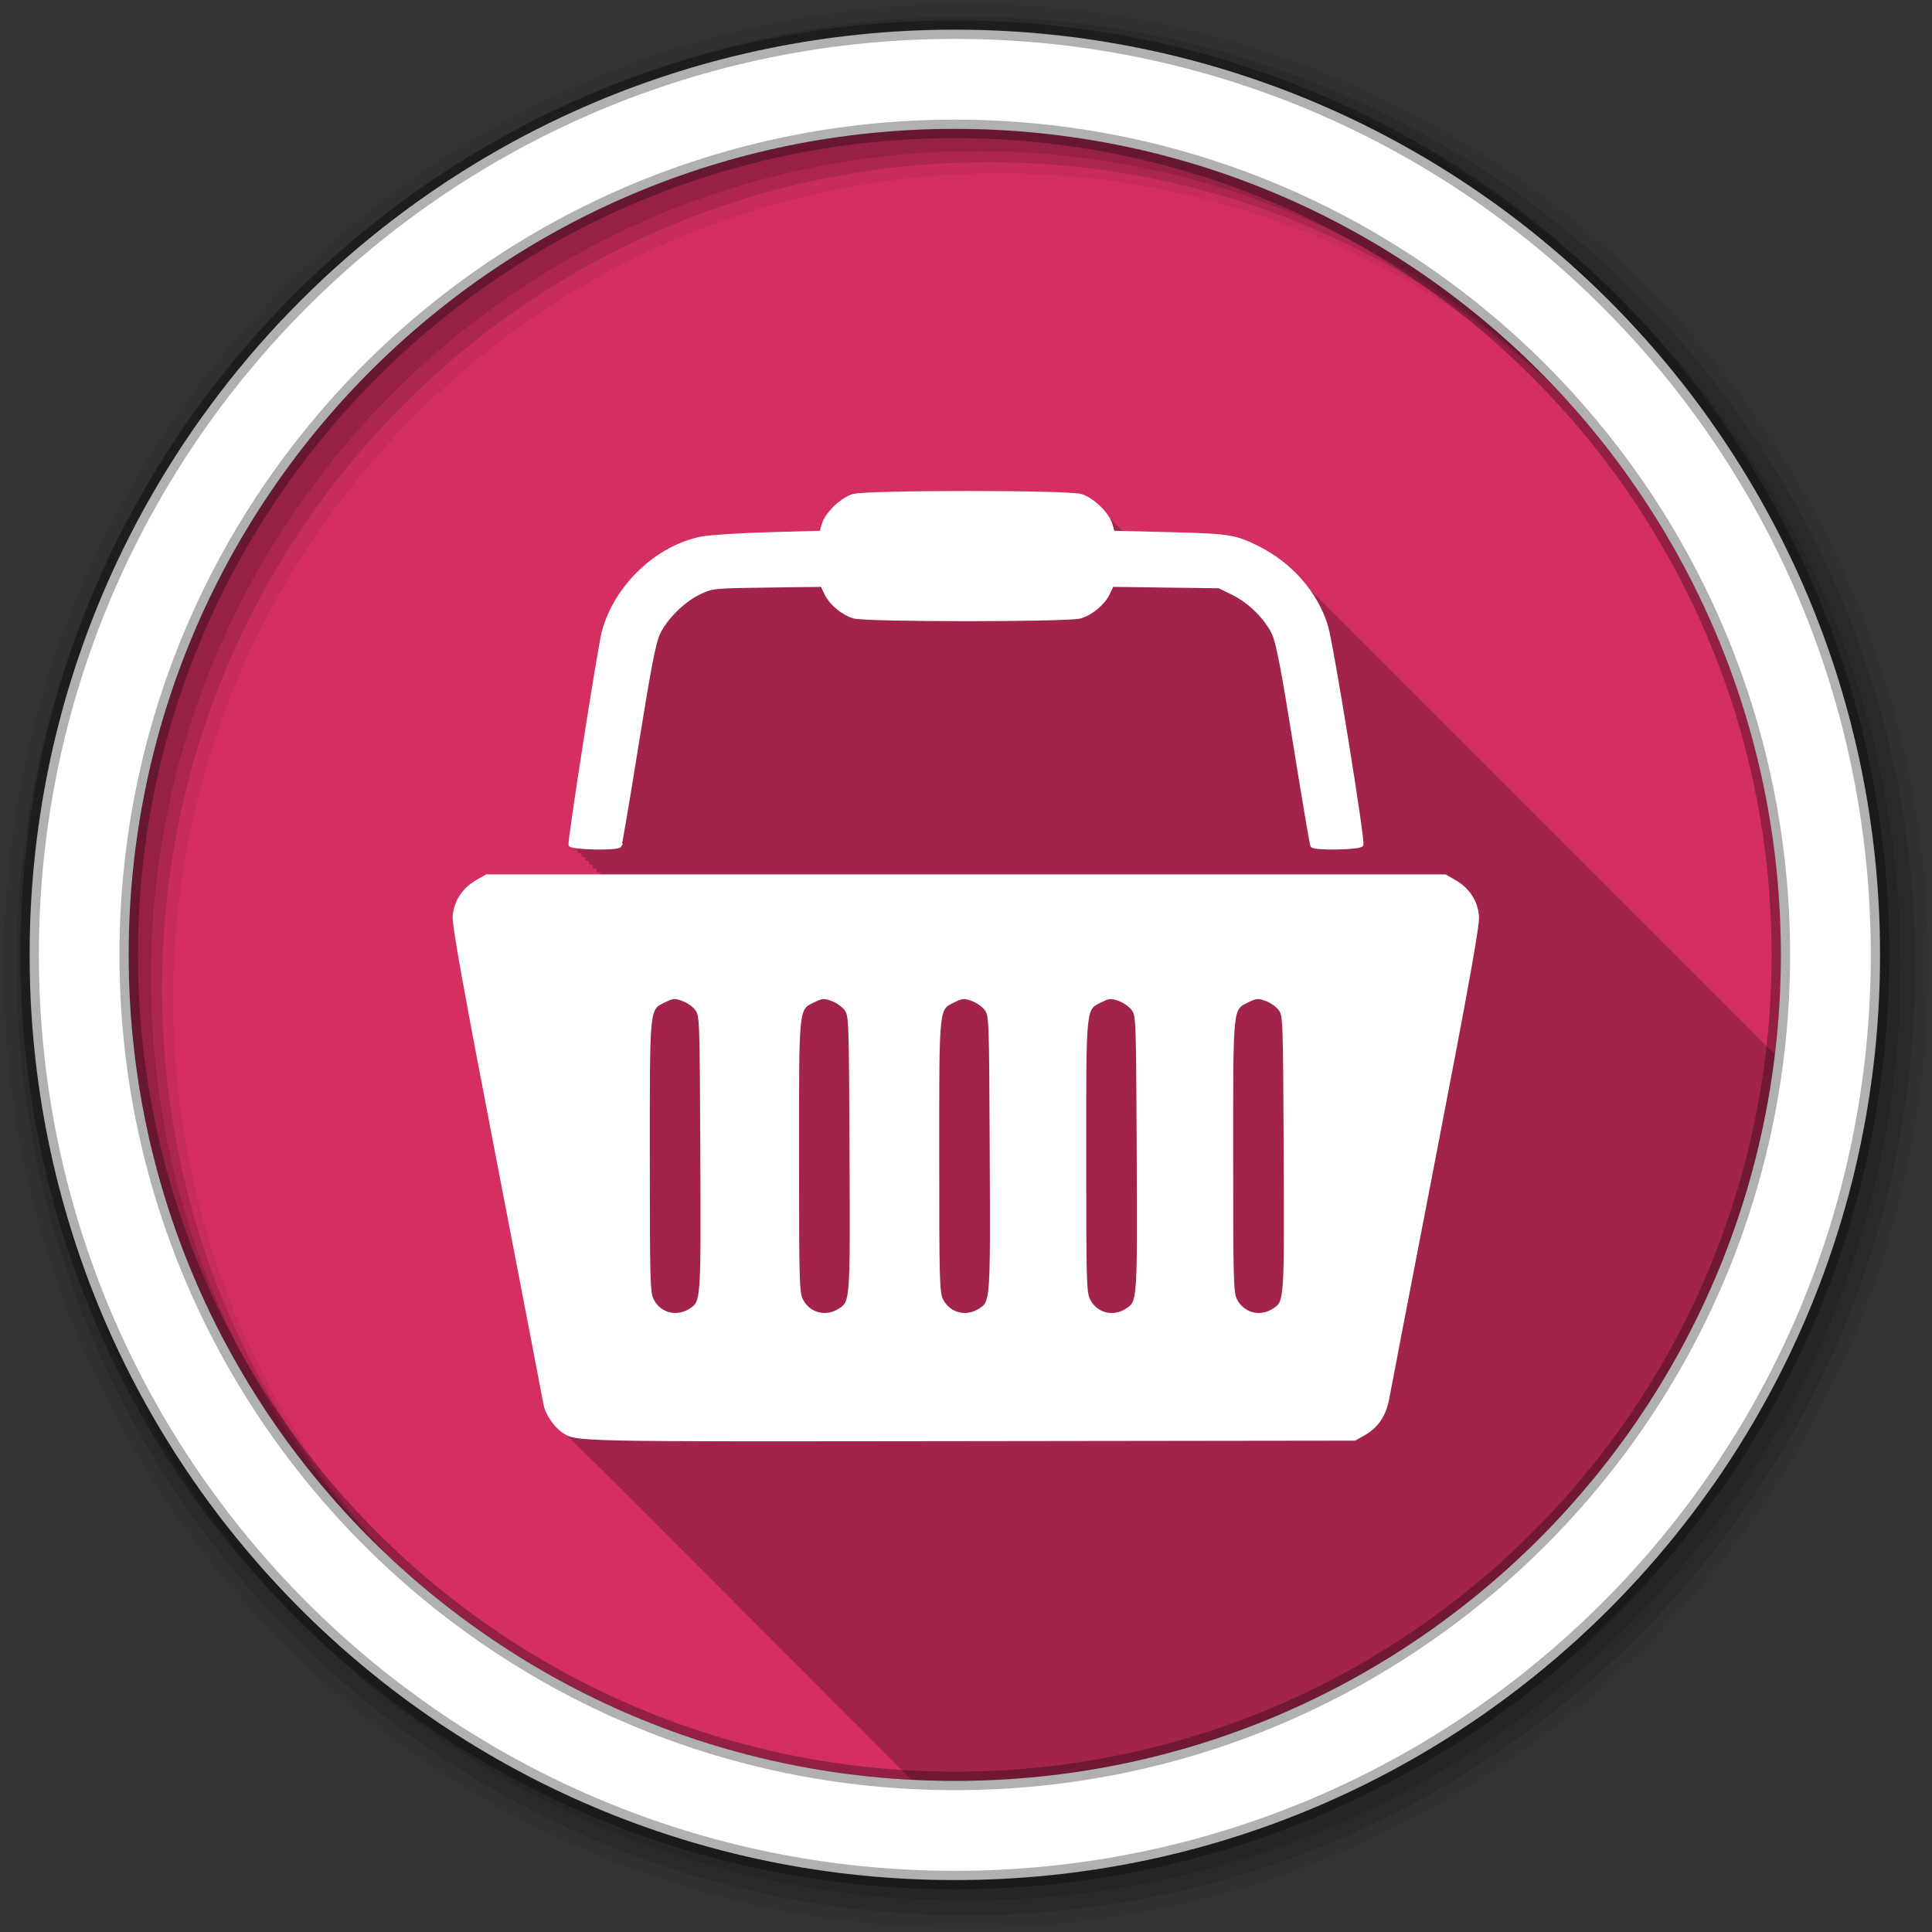 <svg height="512" viewBox="0 0 512 512" width="512" xmlns="http://www.w3.org/2000/svg">
 <rect x="0" y="0" width="512" height="512" fill="#333333" stroke="none"/>
 <path d="m471.95 253.05c0 120.9-98.01 218.9-218.9 218.9-120.9 0-218.9-98.01-218.9-218.9 0-120.9 98.01-218.9 218.9-218.9 120.9 0 218.9 98.01 218.9 218.9" fill="#d52f61" fill-rule="evenodd"/>
 <path d="m256.31 130.56c-14.219 0-28.434.257-30.19.781-3.043.909-7.098 4.834-7.906 7.656l-.594 2.094-13.781.375c-7.568.211-15.49.7-17.625 1.094-11.939 2.2-23.07 12.747-26.313 24.938-1.078 4.057-9.129 55.58-8.813 56.41.056.145.48.267 1.031.375-.03.329-.048.58-.031.625.056.147.468.266 1.031.375-.027.304-.048.582-.031.625.056.147.468.266 1.031.375-.027.304-.048.582-.031.625.055.144.453.236 1 .344-.03.329-.048.58-.031.625.055.144.484.268 1.031.375-.03.329-.048.58-.031.625.056.145.48.267 1.031.375-.03.329-.048.58-.031.625.056.145.48.267 1.031.375-.03.329-.048.58-.031.625.056.145.48.267 1.031.375-.03.329-.048.58-.031.625.04.103.227.197.531.281h-30.625l-2.531 1.469c-3.533 2.023-5.695 5.352-6 9.219-.184 2.333 2.754 18.678 11.719 65.13 6.583 34.11 12.14 62.979 12.344 64.16.367 2.118 2.14 4.952 4.03 6.563.01.011.021.02.031.031.31.338.614.662.938.938.307.337.616.661.938.938.304.336.65.63.969.906.317.354.636.68.969.969.314.351.639.682.969.969.331.37.684.703 1.031 1 .324.36.629.711.969 1 .269.298.563.562.844.813.338.386.705.722 1.063 1.031.223.252.455.468.688.688.038.057.109.123.156.156.046.041.079.085.125.125.344.387.7.725 1.063 1.031.298.331.594.636.906.906.275.31.555.616.844.875.01.009.021.024.031.031.03.027.064.036.094.063.005.004-.005.028 0 .031.269.302.561.559.844.813.026.026.036.075.063.094.054.038.105.057.156.094.202.224.384.427.594.625.012.021.018.042.031.063.038.035.087.059.125.094.035.038.057.099.094.125.046.032.081.063.125.094.203.224.415.428.625.625.066.11.161.219.25.281.047.033.08.062.125.094.192.211.395.407.594.594.071.118.155.215.25.281.12.084.234.172.344.25.123.129.25.257.375.375.076.15.161.291.281.375.098.068.191.123.281.188.135.143.268.276.406.406.081.162.184.316.313.406.097.068.192.124.281.188.124.13.248.255.375.375.085.17.208.342.344.438.139.097.249.192.375.281.073.074.145.149.219.219.087.193.252.392.406.5.204.143.378.281.563.406.016.015.016.048.031.063.092.201.245.418.406.531.136.095.252.163.375.25.062.062.125.128.188.188.096.211.237.413.406.531.146.102.305.188.438.281.058.057.098.133.156.188.102.215.235.411.406.531.201.141.381.283.563.406.106.224.259.469.438.594.175.122.343.235.5.344.105.251.297.514.5.656.167.117.319.239.469.344.112.254.327.513.531.656.152.107.3.185.438.281.113.271.344.565.563.719.17.119.315.206.469.313.124.261.323.541.531.688.162.113.292.211.438.313.129.264.32.509.531.656.151.105.302.217.438.313.134.273.344.535.563.688.16.112.294.212.438.313.139.271.346.536.563.688.146.102.275.189.406.281.144.282.369.561.594.719.145.102.275.189.406.281.149.281.37.562.594.719.144.101.276.19.406.281.153.278.372.563.594.719.14.098.248.161.375.25.158.29.362.556.594.719.13.091.257.167.375.25.162.299.387.583.625.75.134.094.254.196.375.281.165.287.395.557.625.719.128.09.259.168.375.25.17.298.387.583.625.75.125.088.23.17.344.25.173.296.418.583.656.75.128.09.228.168.344.25.176.293.42.585.656.75.114.08.209.145.313.219.182.307.41.577.656.75.118.083.237.174.344.25.185.304.411.578.656.75.122.086.233.172.344.25.186.298.415.581.656.75.099.07.19.123.281.188.195.327.456.628.719.813.111.078.211.147.313.219.195.31.436.605.688.781.098.069.191.124.281.188.199.317.462.632.719.813.094.066.164.126.25.188.203.322.488.629.75.813.091.064.167.097.25.156.207.329.451.625.719.813.089.062.168.129.25.188.209.327.484.626.75.813.088.062.169.13.25.188.213.333.479.623.75.813.092.064.166.128.25.188.214.325.483.626.75.813.078.055.146.105.219.156.218.331.51.653.781.844.075.053.149.075.219.125.225.347.498.677.781.875.084.059.142.101.219.156.222.329.478.622.75.813.077.054.148.106.219.156.227.337.504.649.781.844.076.053.148.106.219.156.231.342.499.646.781.844.066.046.127.081.188.125.235.349.525.673.813.875.081.057.144.103.219.156.231.332.504.65.781.844.06.042.1.085.156.125.241.353.551.67.844.875.06.042.101.085.156.125.24.346.524.642.813.844.064.045.128.083.188.125.244.352.52.67.813.875.059.041.101.086.156.125.248.357.546.667.844.875.046.032.082.063.125.094.253.364.572.694.875.906.065.046.127.082.188.125.247.343.523.672.813.875.052.037.107.059.156.094.253.356.545.697.844.906.057.04.103.056.156.094.254.354.514.666.813.875.057.04.103.087.156.125.257.355.544.665.844.875.044.031.083.064.125.094.263.366.567.69.875.906.051.036.109.06.156.094.262.359.539.693.844.906.055.038.105.057.156.094.261.352.544.696.844.906.034.024.062.04.094.063.27.371.592.717.906.938.046.033.081.063.125.094.266.357.57.693.875.906.033.023.062.04.094.063.27.362.566.69.875.906.025.018.038.045.063.063.28.384.612.71.938.938.045.032.082.063.125.094.272.359.566.69.875.906.032.023.063.04.094.063.277.368.591.716.906.938.032.023.063.041.094.063.28.372.586.713.906.938.034.024.062.04.094.063.278.363.592.718.906.938.021.015.042.017.063.031.284.374.584.712.906.938.019.014.044.018.063.031.293.39.603.734.938.969.033.023.062.04.094.063.285.369.586.713.906.938.025.018.038.045.063.063.288.372.614.711.938.938.021.014.042.017.063.031.292.378.609.739.938.969.013.009.019.022.031.031.295.381.637.737.969.969.014.01.018.022.031.031.295.379.607.706.938.938.019.013.044.018.063.031.299.384.603.734.938.969.012.009.019.023.031.031.302.388.631.732.969.969.013.009.019.022.031.031.302.385.632.733.969.969.013.009.019.022.031.031.302.382.633.734.969.969.307.391.657.76 1 1 .013.009.018.022.031.031.3.373.638.737.969.969.309.389.626.729.969.969.3.38.606.725.938.969 3.792.195 7.596.313 11.438.313 111.98 0 204.33-84.09 217.34-192.56-.182-.192-.37-.378-.563-.563-.325-.335-.661-.676-1-1-.325-.335-.661-.676-1-1-.325-.335-.661-.676-1-1-.328-.339-.658-.642-1-.969-.329-.34-.657-.672-1-1-.324-.334-.631-.677-.969-1-.325-.335-.661-.676-1-1-.325-.335-.661-.676-1-1-.325-.335-.661-.676-1-1-.32-.33-.667-.65-1-.969-.329-.34-.657-.672-1-1-.324-.334-.631-.677-.969-1-.325-.335-.661-.676-1-1-.325-.335-.661-.676-1-1-.325-.335-.661-.676-1-1-.325-.335-.661-.676-1-1-.328-.339-.658-.642-1-.969-.329-.34-.657-.672-1-1-.324-.334-.631-.677-.969-1-.325-.335-.661-.676-1-1-.325-.335-.661-.676-1-1-.325-.335-.661-.676-1-1-.328-.339-.658-.642-1-.969-.329-.34-.657-.672-1-1-.324-.334-.631-.677-.969-1-.325-.335-.661-.676-1-1-.325-.335-.661-.676-1-1-.325-.335-.661-.676-1-1-.324-.334-.662-.646-1-.969-.329-.34-.657-.672-1-1-.324-.334-.631-.677-.969-1-.325-.335-.661-.676-1-1-.325-.335-.661-.676-1-1-.325-.335-.661-.676-1-1-.325-.335-.661-.676-1-1-.328-.339-.658-.642-1-.969-.329-.34-.657-.672-1-1-.324-.334-.631-.677-.969-1-.325-.335-.661-.676-1-1-.325-.335-.661-.676-1-1-.325-.335-.661-.676-1-1-.328-.339-.658-.642-1-.969-.329-.34-.657-.672-1-1-.324-.334-.631-.677-.969-1-.325-.335-.661-.676-1-1-.325-.335-.661-.676-1-1-.325-.335-.661-.676-1-1-.328-.339-.658-.642-1-.969-.329-.34-.657-.672-1-1-.324-.334-.631-.677-.969-1-.325-.335-.661-.676-1-1-.325-.335-.661-.676-1-1-.325-.335-.661-.676-1-1-.32-.33-.667-.65-1-.969-.329-.34-.657-.672-1-1-.324-.334-.631-.677-.969-1-.325-.335-.661-.676-1-1-.325-.335-.661-.676-1-1-.325-.335-.661-.676-1-1-.325-.335-.661-.676-1-1-.328-.339-.658-.642-1-.969-.329-.34-.657-.672-1-1-.324-.334-.631-.677-.969-1-.325-.335-.661-.676-1-1-.325-.335-.661-.676-1-1-.325-.335-.661-.676-1-1-.328-.339-.658-.642-1-.969-.329-.34-.657-.672-1-1-.324-.334-.631-.677-.969-1-.325-.335-.661-.676-1-1-.325-.335-.661-.676-1-1-.325-.335-.661-.676-1-1-.328-.339-.658-.642-1-.969-.329-.34-.657-.672-1-1-.324-.334-.631-.677-.969-1-.325-.335-.661-.676-1-1-.325-.335-.661-.676-1-1-.325-.335-.661-.676-1-1-.32-.33-.667-.65-1-.969-.329-.34-.657-.672-1-1-.329-.34-.657-.672-1-1-.324-.334-.631-.677-.969-1-.325-.335-.661-.676-1-1-.325-.335-.661-.676-1-1-.325-.335-.661-.676-1-1-.328-.339-.658-.642-1-.969-.329-.34-.657-.672-1-1-.324-.334-.631-.677-.969-1-.325-.335-.661-.676-1-1-.325-.335-.661-.676-1-1-.325-.335-.661-.676-1-1-.328-.339-.658-.642-1-.969-.329-.34-.657-.672-1-1-.324-.334-.631-.677-.969-1-.325-.335-.661-.676-1-1-.325-.335-.661-.676-1-1-.325-.335-.661-.676-1-1-.324-.334-.662-.646-1-.969-.329-.34-.657-.672-1-1-.324-.334-.631-.677-.969-1-.325-.335-.661-.676-1-1-.325-.335-.661-.676-1-1-.325-.335-.661-.676-1-1-.325-.335-.661-.676-1-1-.328-.339-.658-.642-1-.969-.329-.34-.657-.672-1-1-.324-.334-.631-.677-.969-1-.325-.335-.661-.676-1-1-.325-.335-.661-.676-1-1-.325-.335-.661-.676-1-1-.328-.339-.658-.642-1-.969-.329-.34-.657-.672-1-1-.324-.334-.631-.677-.969-1-.325-.335-.661-.676-1-1-.325-.335-.661-.676-1-1-.325-.335-.661-.676-1-1-.328-.339-.658-.642-1-.969-.329-.34-.657-.672-1-1-.324-.334-.631-.677-.969-1-.325-.335-.661-.676-1-1-.325-.335-.661-.676-1-1-.325-.335-.661-.676-1-1-.32-.33-.667-.65-1-.969-.329-.34-.657-.672-1-1-.324-.334-.631-.677-.969-1-.325-.335-.661-.676-1-1-.218-.225-.463-.436-.688-.656-.11-.107-.201-.238-.313-.344-.086-.089-.194-.162-.281-.25-2.826-2.857-6.148-5.298-9.844-7.125-6.087-3.01-7.584-3.232-23.375-3.625l-11.969-.313c-.082-.076-.167-.144-.25-.219-.245-.256-.488-.507-.75-.75-.324-.353-.643-.701-1-1.031-.317-.344-.652-.678-1-1-.328-.356-.67-.699-1.031-1.031-.319-.345-.649-.678-1-1-.349-.377-.708-.745-1.094-1.094-1.598-1.697-3.624-3.174-5.344-3.688-1.753-.524-15.969-.781-30.19-.781" fill-opacity=".235"/>
 <g fill-rule="evenodd">
  <path d="m256 1c-140.83 0-255 114.17-255 255s114.17 255 255 255 255-114.17 255-255-114.17-255-255-255m8.827 44.931c120.9 0 218.9 98 218.9 218.9s-98 218.9-218.9 218.9-218.93-98-218.93-218.9 98.03-218.9 218.93-218.9" fill-opacity=".067"/>
  <g fill-opacity=".129">
   <path d="m256 4.433c-138.94 0-251.57 112.63-251.57 251.57s112.63 251.57 251.57 251.57 251.57-112.63 251.57-251.57-112.63-251.57-251.57-251.57m5.885 38.556c120.9 0 218.9 98 218.9 218.9s-98 218.9-218.9 218.9-218.93-98-218.93-218.9 98.03-218.9 218.93-218.9"/>
   <path d="m256 8.356c-136.77 0-247.64 110.87-247.64 247.64s110.87 247.64 247.64 247.64 247.64-110.87 247.64-247.64-110.87-247.64-247.64-247.64m2.942 31.691c120.9 0 218.9 98 218.9 218.9s-98 218.9-218.9 218.9-218.93-98-218.93-218.9 98.03-218.9 218.93-218.9"/>
  </g>
  <path d="m253.04 7.859c-135.42 0-245.19 109.78-245.19 245.19 0 135.42 109.78 245.19 245.19 245.19 135.42 0 245.19-109.78 245.19-245.19 0-135.42-109.78-245.19-245.19-245.19zm0 26.297c120.9 0 218.9 98 218.9 218.9s-98 218.9-218.9 218.9-218.93-98-218.93-218.9 98.03-218.9 218.93-218.9z" fill="#ffffff" stroke="#000000" stroke-opacity=".31" stroke-width="4.904"/>
 </g>
 <g fill="#ffffff" stroke="#ffffff" transform="matrix(.864 0 0 .864 -709.49 34.858)">
  <path d="m970.4 228.35l-2.926 1.69c-4.089 2.342-6.603 6.187-6.957 10.663-.213 2.7 3.191 21.618 13.567 75.38 7.619 39.478 14.05 72.907 14.282 74.27.469 2.707 2.921 6.424 5.353 8.127 4.204 2.945.893 2.863 124.74 2.709l118.24-.152 2.947-1.669c3.899-2.233 6.248-5.804 7.152-10.836.407-2.27 6.836-35.659 14.282-74.18 10.143-52.49 13.456-70.94 13.242-73.64-.354-4.476-2.847-8.321-6.935-10.663l-2.947-1.69h-294zm57.45 37.25c.749-.047 1.517.163 2.774.607 1.523.539 3.407 1.871 4.204 2.947 1.428 1.929 1.461 2.577 1.647 44.19.204 45.66.195 45.69-3.467 48.09-4.257 2.789-9.579 1.413-11.811-3.056-1.114-2.23-1.214-5.811-1.214-44.04 0-46.906-.189-45.19 5.136-47.787 1.232-.602 1.982-.906 2.731-.954zm45.771 0c .749-.047 1.518.163 2.774.607 1.523.539 3.407 1.871 4.204 2.947 1.428 1.929 1.461 2.577 1.647 44.19.204 45.66.195 45.69-3.467 48.09-4.257 2.789-9.579 1.413-11.811-3.056-1.114-2.23-1.214-5.811-1.214-44.04 0-46.906-.189-45.19 5.136-47.787 1.232-.602 1.982-.906 2.731-.954zm42.997 0c .749-.047 1.518.163 2.774.607 1.523.539 3.407 1.871 4.204 2.947 1.428 1.929 1.461 2.577 1.647 44.19.204 45.66.195 45.69-3.467 48.09-4.257 2.789-9.579 1.413-11.811-3.056-1.114-2.23-1.214-5.811-1.214-44.04 0-46.906-.189-45.19 5.136-47.787 1.232-.602 1.982-.906 2.731-.954zm45.08 0c .749-.047 1.518.163 2.774.607 1.523.539 3.407 1.871 4.204 2.947 1.428 1.929 1.461 2.577 1.647 44.19.204 45.66.195 45.69-3.467 48.09-4.257 2.789-9.579 1.413-11.811-3.056-1.114-2.23-1.214-5.811-1.214-44.04 0-46.906-.189-45.19 5.136-47.787 1.232-.602 1.982-.906 2.731-.954zm45.08 0c .749-.047 1.518.163 2.774.607 1.523.539 3.407 1.871 4.204 2.947 1.428 1.929 1.461 2.577 1.647 44.19.204 45.66.195 45.69-3.467 48.09-4.257 2.789-9.579 1.413-11.811-3.056-1.114-2.23-1.214-5.811-1.214-44.04 0-46.906-.189-45.19 5.136-47.787 1.232-.602 1.982-.906 2.731-.954z"/>
  <path d="m1011.3 219.07c.212-.344 2.577-14.294 5.255-30.999 3.734-23.296 5.26-31.23 6.547-34.04 2.183-4.77 7.696-10.227 12.697-12.571 3.922-1.838 4.211-1.867 20.742-2.082l16.764-.218 1.184 2.496c1.476 3.111 5.114 6.166 8.578 7.204 3.688 1.105 65.77 1.105 69.46 0 3.464-1.038 7.102-4.093 8.578-7.205l1.185-2.496 16.417.218 16.417.218 4.152 2.039c5.216 2.561 10.343 7.637 12.522 12.396 1.287 2.812 2.813 10.745 6.547 34.04 2.678 16.706 5.04 30.655 5.255 30.999.648 1.048 14.851.783 15.261-.285.558-1.453-9.265-62.05-10.905-67.28-3.16-10.07-10.963-18.939-21.04-23.921-7.05-3.482-8.746-3.747-27.02-4.202l-17.313-.431-.693-2.42c-.935-3.267-5.624-7.811-9.146-8.863-4.059-1.213-65.824-1.213-69.883 0-3.522 1.052-8.211 5.596-9.146 8.863l-.693 2.42-15.926.445c-8.759.245-17.948.818-20.419 1.273-13.818 2.546-26.696 14.757-30.445 28.866-1.247 4.695-10.552 64.3-10.186 65.25.41 1.068 14.613 1.333 15.261.285z"/>
  <path d="m1117.8 112.84c-33.536 0-33.643.018-36.34 1.563-3.186 1.822-4.988 4.047-6.281 7.813l-.938 2.75-1.75.031v12.09h1.688l1.188 2.156c2.072 3.768 3.656 5.472 6.406 6.875 2.558 1.305 4.214 1.375 36.03 1.375 31.818 0 33.473-.07 36.03-1.375 2.75-1.403 4.335-3.107 6.406-6.875l1.188-2.156h1v-12.09l-1.063-.031-.938-2.75c-1.293-3.766-3.095-5.99-6.281-7.813-2.701-1.544-2.807-1.563-36.34-1.563z" fill-rule="evenodd" stroke-width="4.4"/>
 </g>
</svg>
